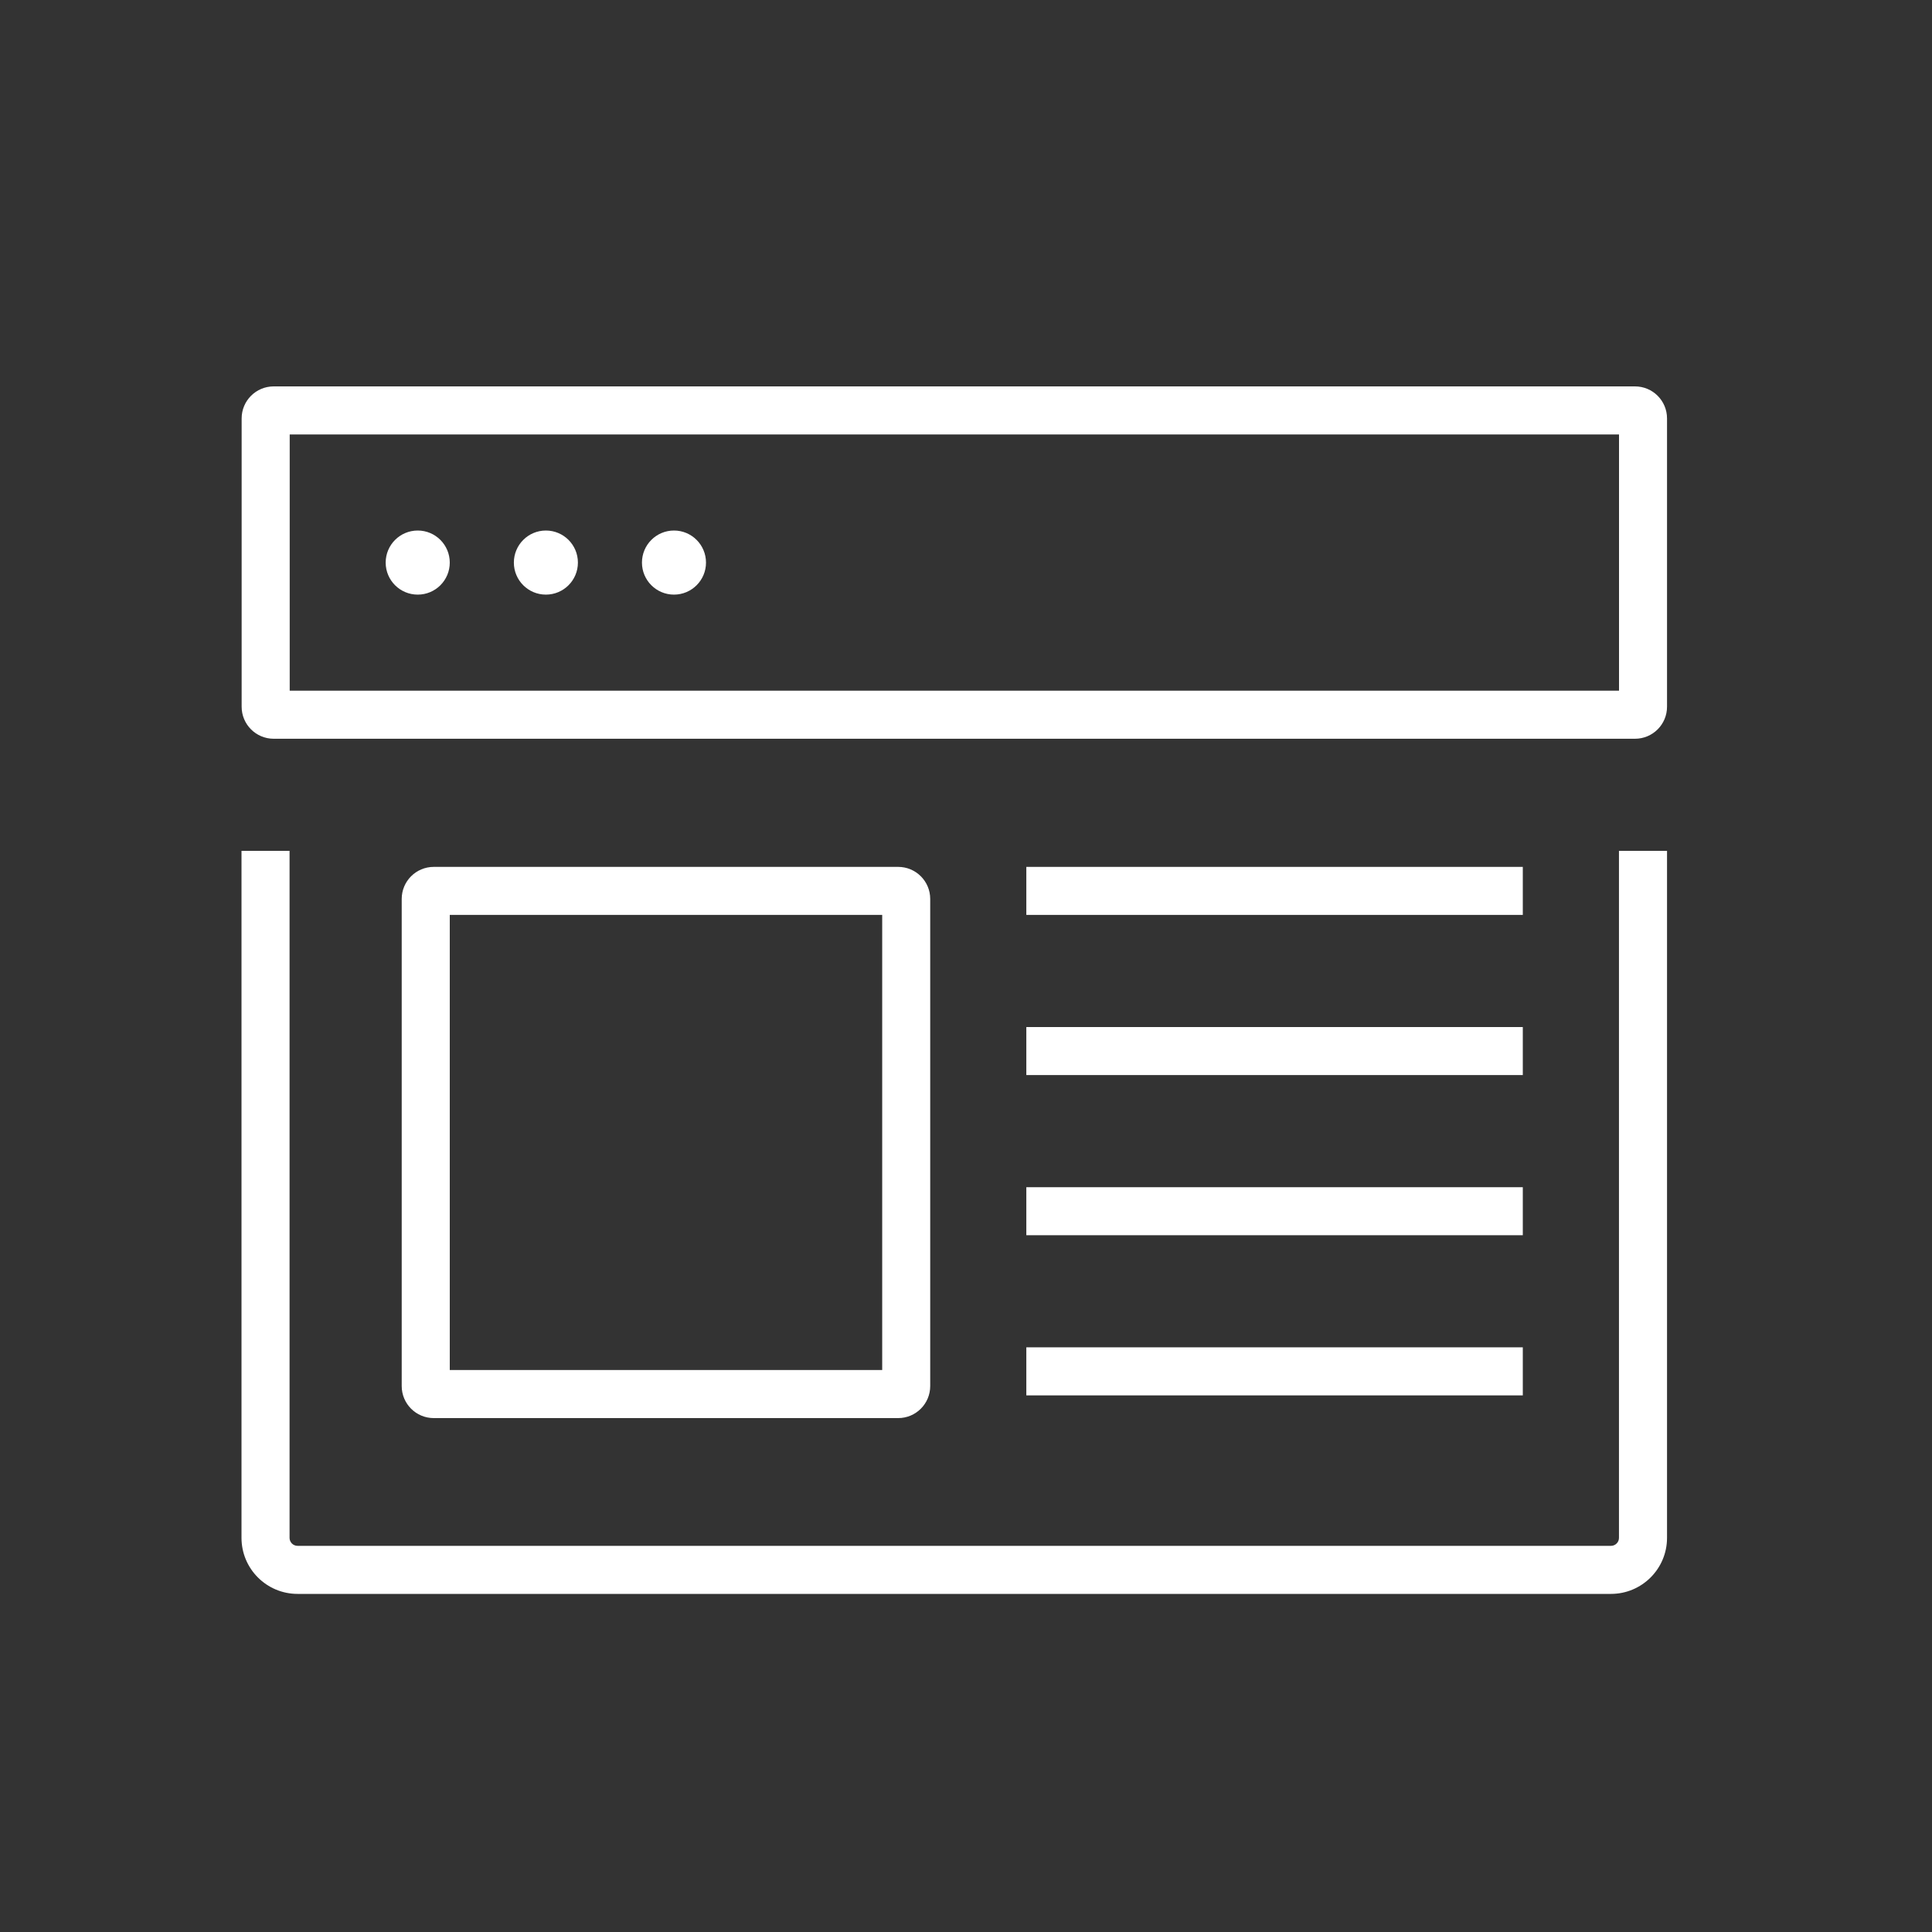 <svg width="40" height="40" viewBox="0 0 40 40" fill="none" xmlns="http://www.w3.org/2000/svg">
<rect x="0" y="0" width="40" height="40" fill="#333333" stroke="none"/>
<path fill-rule="evenodd" clip-rule="evenodd" d="M5 31.84V17.616H5.995V31.84C5.995 31.931 6.069 32.005 6.161 32.005H33.353C33.445 32.005 33.519 31.931 33.519 31.84V17.616H34.514V31.84C34.514 32.48 33.994 33 33.353 33H6.161C5.52 33 5 32.48 5 31.84Z" fill="white"/>
<path fill-rule="evenodd" clip-rule="evenodd" d="M5.998 8.995V14.3H33.52V8.995H5.998ZM5.666 8C5.3 8 5.003 8.297 5.003 8.663V14.632C5.003 14.998 5.3 15.295 5.666 15.295H33.851C34.218 15.295 34.514 14.998 34.514 14.632V8.663C34.514 8.297 34.218 8 33.851 8H5.666Z" fill="white"/>
<path fill-rule="evenodd" clip-rule="evenodd" d="M9.312 18.942V28.365H18.265V18.942H9.312ZM8.98 17.948C8.614 17.948 8.317 18.245 8.317 18.611V28.697C8.317 29.063 8.614 29.36 8.98 29.36H18.596C18.962 29.36 19.259 29.063 19.259 28.697V18.611C19.259 18.245 18.962 17.948 18.596 17.948H8.98Z" fill="white"/>
<path d="M9.312 11.648C9.312 12.014 9.015 12.311 8.649 12.311C8.282 12.311 7.985 12.014 7.985 11.648C7.985 11.281 8.282 10.984 8.649 10.984C9.015 10.984 9.312 11.281 9.312 11.648Z" fill="white"/>
<path d="M11.965 11.648C11.965 12.014 11.668 12.311 11.302 12.311C10.936 12.311 10.639 12.014 10.639 11.648C10.639 11.281 10.936 10.984 11.302 10.984C11.668 10.984 11.965 11.281 11.965 11.648Z" fill="white"/>
<path d="M14.617 11.648C14.617 12.014 14.32 12.311 13.954 12.311C13.588 12.311 13.291 12.014 13.291 11.648C13.291 11.281 13.588 10.984 13.954 10.984C14.32 10.984 14.617 11.281 14.617 11.648Z" fill="white"/>
<path fill-rule="evenodd" clip-rule="evenodd" d="M31.528 18.942H21.249V17.948H31.528V18.942Z" fill="white"/>
<path fill-rule="evenodd" clip-rule="evenodd" d="M31.528 22.258H21.249V21.264H31.528V22.258Z" fill="white"/>
<path fill-rule="evenodd" clip-rule="evenodd" d="M31.528 25.574H21.249V24.58H31.528V25.574Z" fill="white"/>
<path fill-rule="evenodd" clip-rule="evenodd" d="M31.528 28.89H21.249V27.895H31.528V28.89Z" fill="white"/>
</svg>
